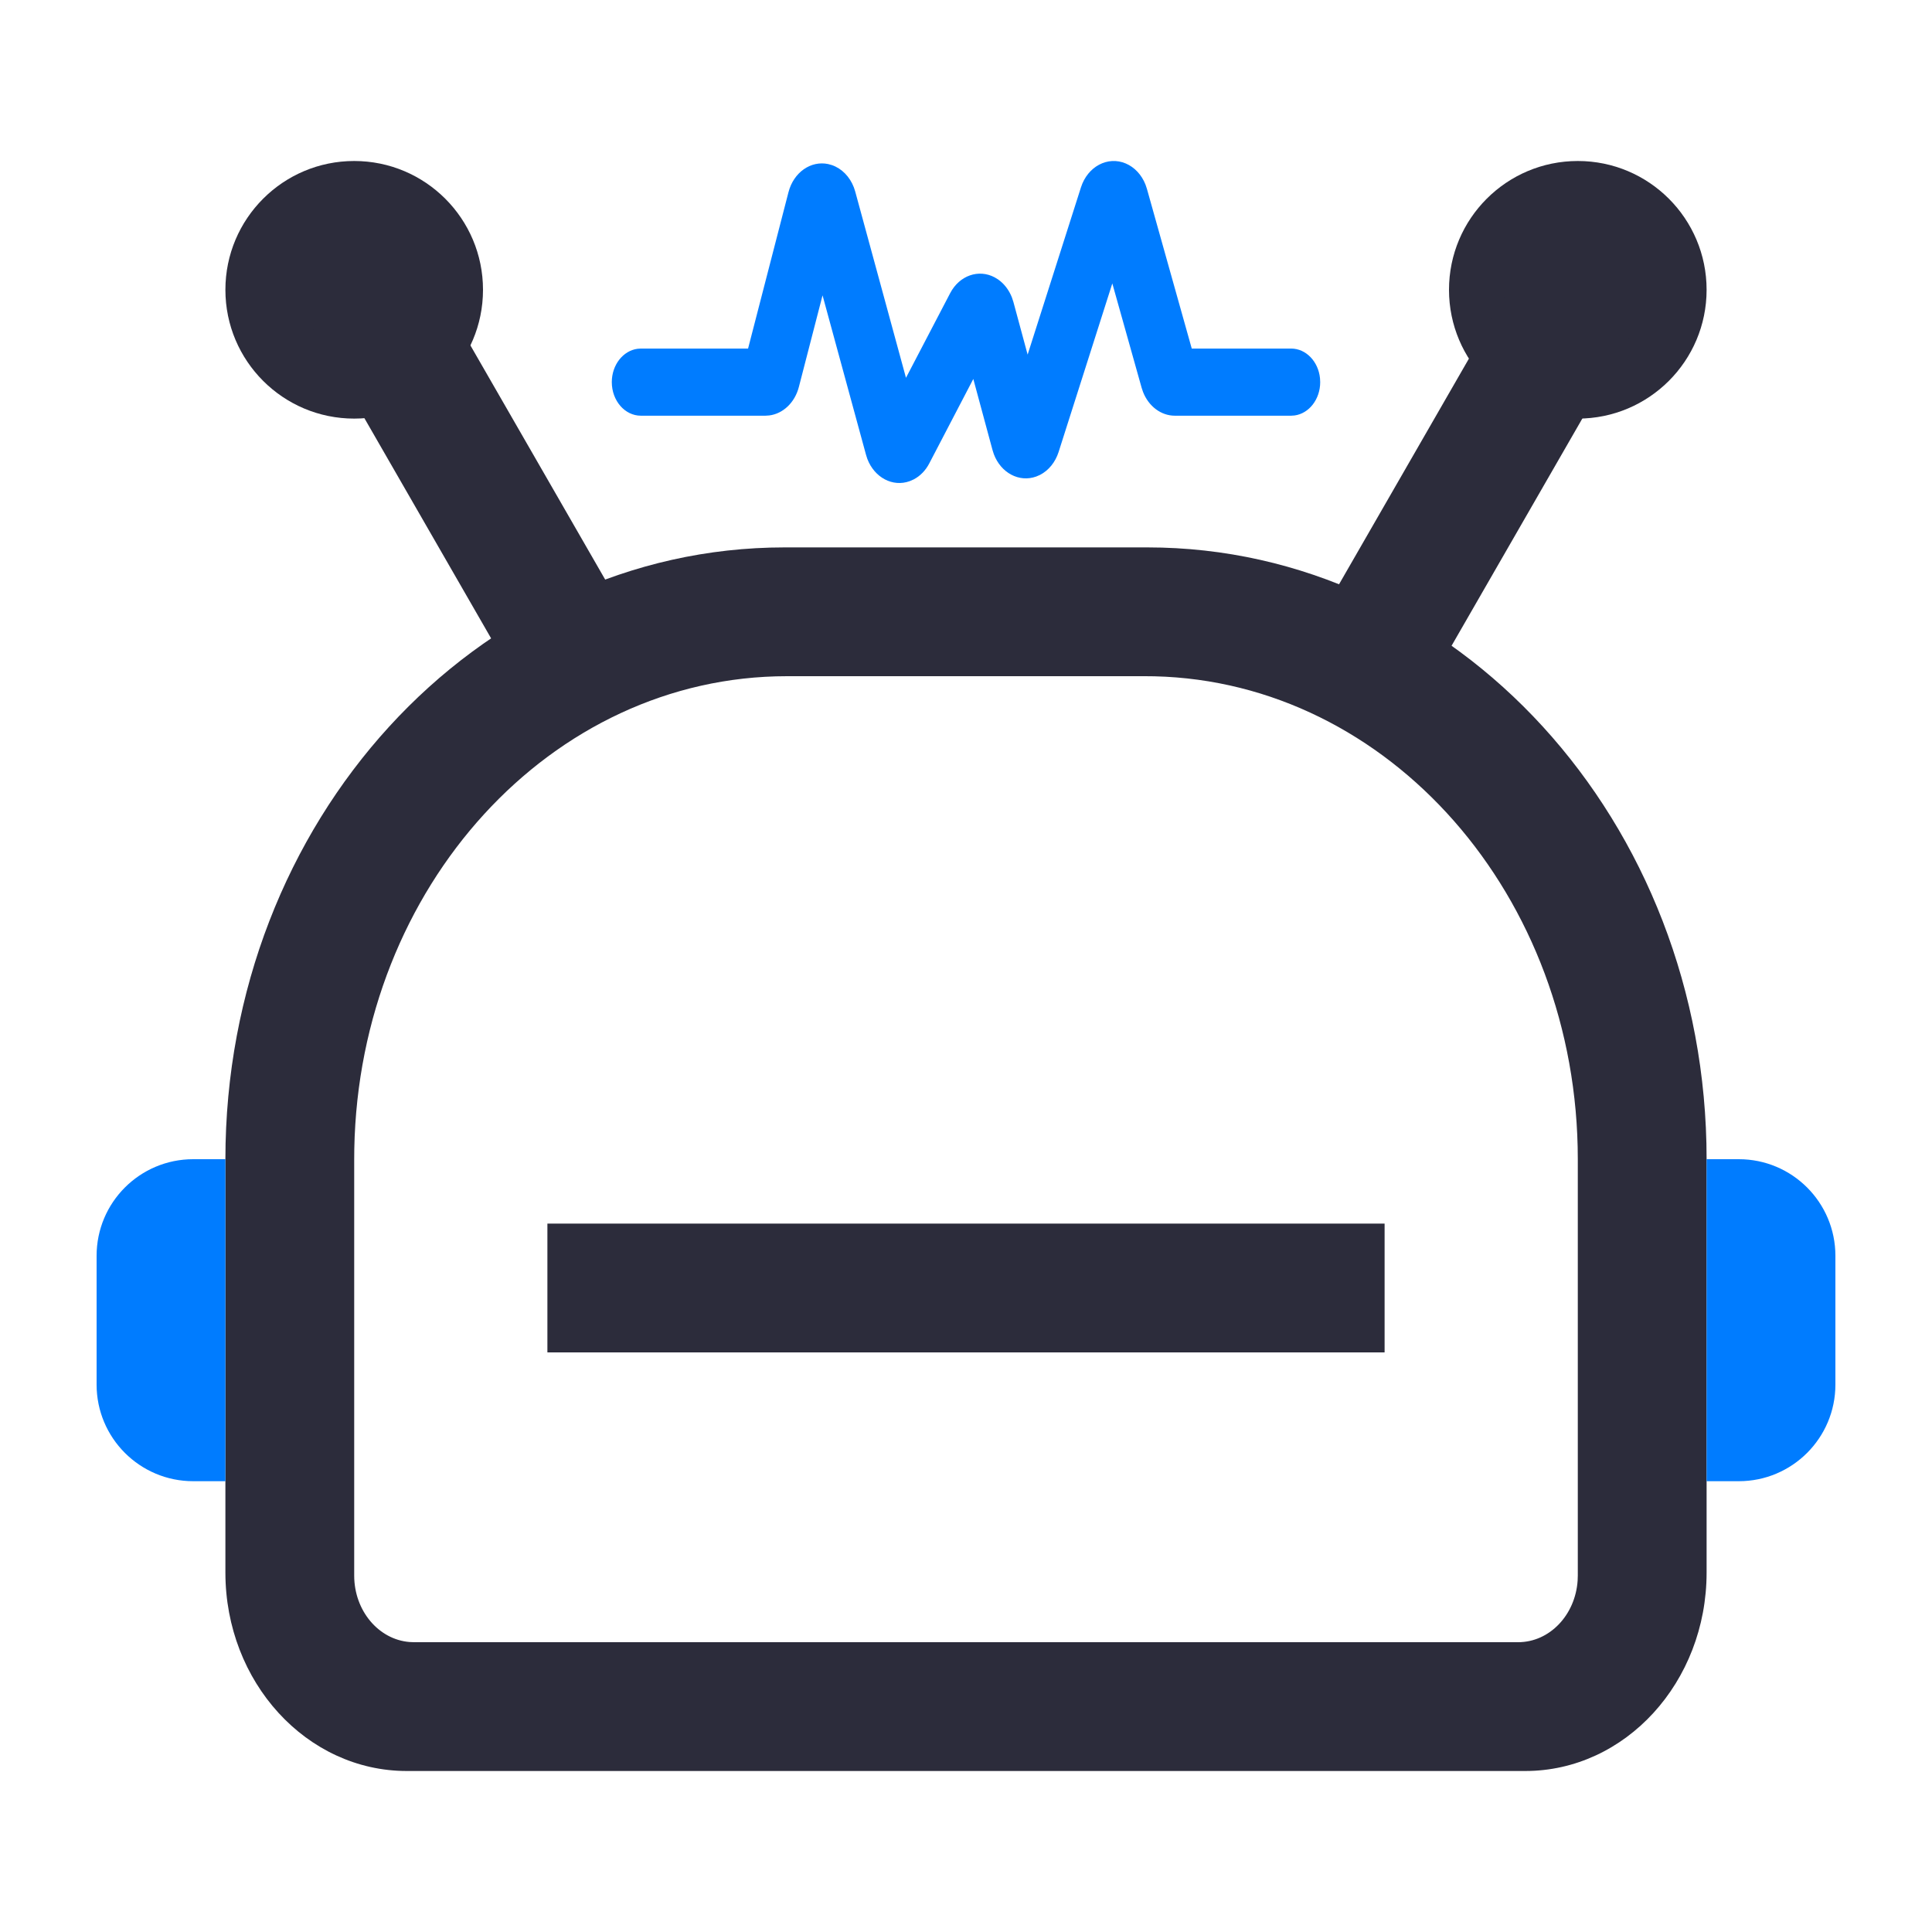 <?xml version="1.0" encoding="UTF-8"?>
<svg width="60px" height="60px" viewBox="0 0 60 60" version="1.1" xmlns="http://www.w3.org/2000/svg" xmlns:xlink="http://www.w3.org/1999/xlink">
    <title>编组 17</title>
    <g id="频道+优秀创作者+我的订阅" stroke="none" stroke-width="1" fill="none" fill-rule="evenodd">
        <g id="画板备份" transform="translate(-321, -41)">
            <g id="编组-17" transform="translate(321, 41)">
                <rect id="矩形" fill="#FFFFFF" x="0" y="0" width="60" height="60"></rect>
                <g id="人工智能" transform="translate(3, 5)">
                    <path d="M32.633,12 C42.224,12 50,20.507 50,31 L50,43.838 C50,47.241 47.478,50 44.367,50 L9.633,50 C6.522,50 4,47.241 4,43.838 L4,31 C4,20.507 11.776,12 21.367,12 L32.633,12 Z M32.561,16 L21.439,16 C14.115,16 8.159,22.54 8.003,30.674 L8,31 L8,43.931 C8,45.022 8.756,45.915 9.715,45.994 L9.854,46 L44.146,46 C45.124,46 45.924,45.156 45.995,44.085 L46,43.931 L46,31 C46,22.825 40.14,16.177 32.853,16.003 L32.561,16 Z" id="矩形" fill="#2C2C3B" fill-rule="nonzero"></path>
                    <rect id="矩形" fill="#2C2C3B" x="14" y="33" width="26" height="4"></rect>
                    <circle id="椭圆形" fill="#2C2C3B" cx="8" cy="4" r="4"></circle>
                    <circle id="椭圆形备份-32" fill="#2C2C3B" transform="translate(46, 4) rotate(-360) translate(-46, -4) " cx="46" cy="4" r="4"></circle>
                    <polygon id="矩形" fill="#2C2C3B" transform="translate(11.232, 9.062) rotate(-30) translate(-11.232, -9.062) " points="9.251 2.067 13.232 2.062 13.213 16.057 9.232 16.062"></polygon>
                    <polygon id="矩形备份-10" fill="#2C2C3B" transform="translate(43.232, 9.062) rotate(-330) translate(-43.232, -9.062) " points="41.232 2.062 45.213 2.067 45.232 16.062 41.251 16.057"></polygon>
                    <path d="M3,31 L4,31 L4,31 L4,41 L3,41 C1.343,41 2.02906125e-16,39.657 0,38 L0,34 C-2.02906125e-16,32.343 1.343,31 3,31 Z" id="矩形" fill="#007CFF"></path>
                    <path d="M53,31 L54,31 L54,31 L54,41 L53,41 C51.343,41 50,39.657 50,38 L50,34 C50,32.343 51.343,31 53,31 Z" id="矩形备份-37" fill="#007CFF" transform="translate(52, 36) scale(-1, 1) translate(-52, -36) "></path>
                    <path d="M30.57,0.819 C30.777,0.171 31.4,-0.161 31.962,0.077 C32.235,0.193 32.455,0.43 32.574,0.732 L32.619,0.866 L34.011,5.825 L37.097,5.825 C37.56,5.825 37.942,6.228 37.994,6.746 L38,6.867 C38,7.402 37.651,7.843 37.202,7.903 L37.097,7.91 L33.486,7.91 C33.056,7.91 32.67,7.616 32.497,7.17 L32.455,7.045 L31.544,3.802 L29.876,9.037 C29.774,9.356 29.565,9.611 29.299,9.748 L29.181,9.799 C28.648,9.991 28.083,9.684 27.865,9.106 L27.824,8.978 L27.227,6.769 L25.858,9.394 C25.744,9.612 25.576,9.784 25.377,9.888 L25.254,9.942 C24.721,10.136 24.156,9.829 23.936,9.252 L23.895,9.124 L22.545,4.172 L21.81,7.016 C21.685,7.502 21.319,7.848 20.89,7.902 L20.772,7.91 L16.903,7.91 C16.404,7.91 16,7.443 16,6.867 C16,6.333 16.349,5.892 16.798,5.832 L16.903,5.825 L20.232,5.825 L21.487,0.968 C21.647,0.35 22.183,-0.019 22.72,0.095 L22.835,0.127 C23.142,0.232 23.391,0.487 23.518,0.821 L23.56,0.95 L25.136,6.733 L26.508,4.105 C26.796,3.552 27.396,3.349 27.891,3.614 L27.996,3.678 C28.185,3.81 28.334,4.004 28.425,4.235 L28.472,4.377 L28.914,6.013 L30.57,0.819 Z" id="路径-2" fill="#007CFF" fill-rule="nonzero"></path>
                </g>
            </g>
        </g>
    </g>
</svg>